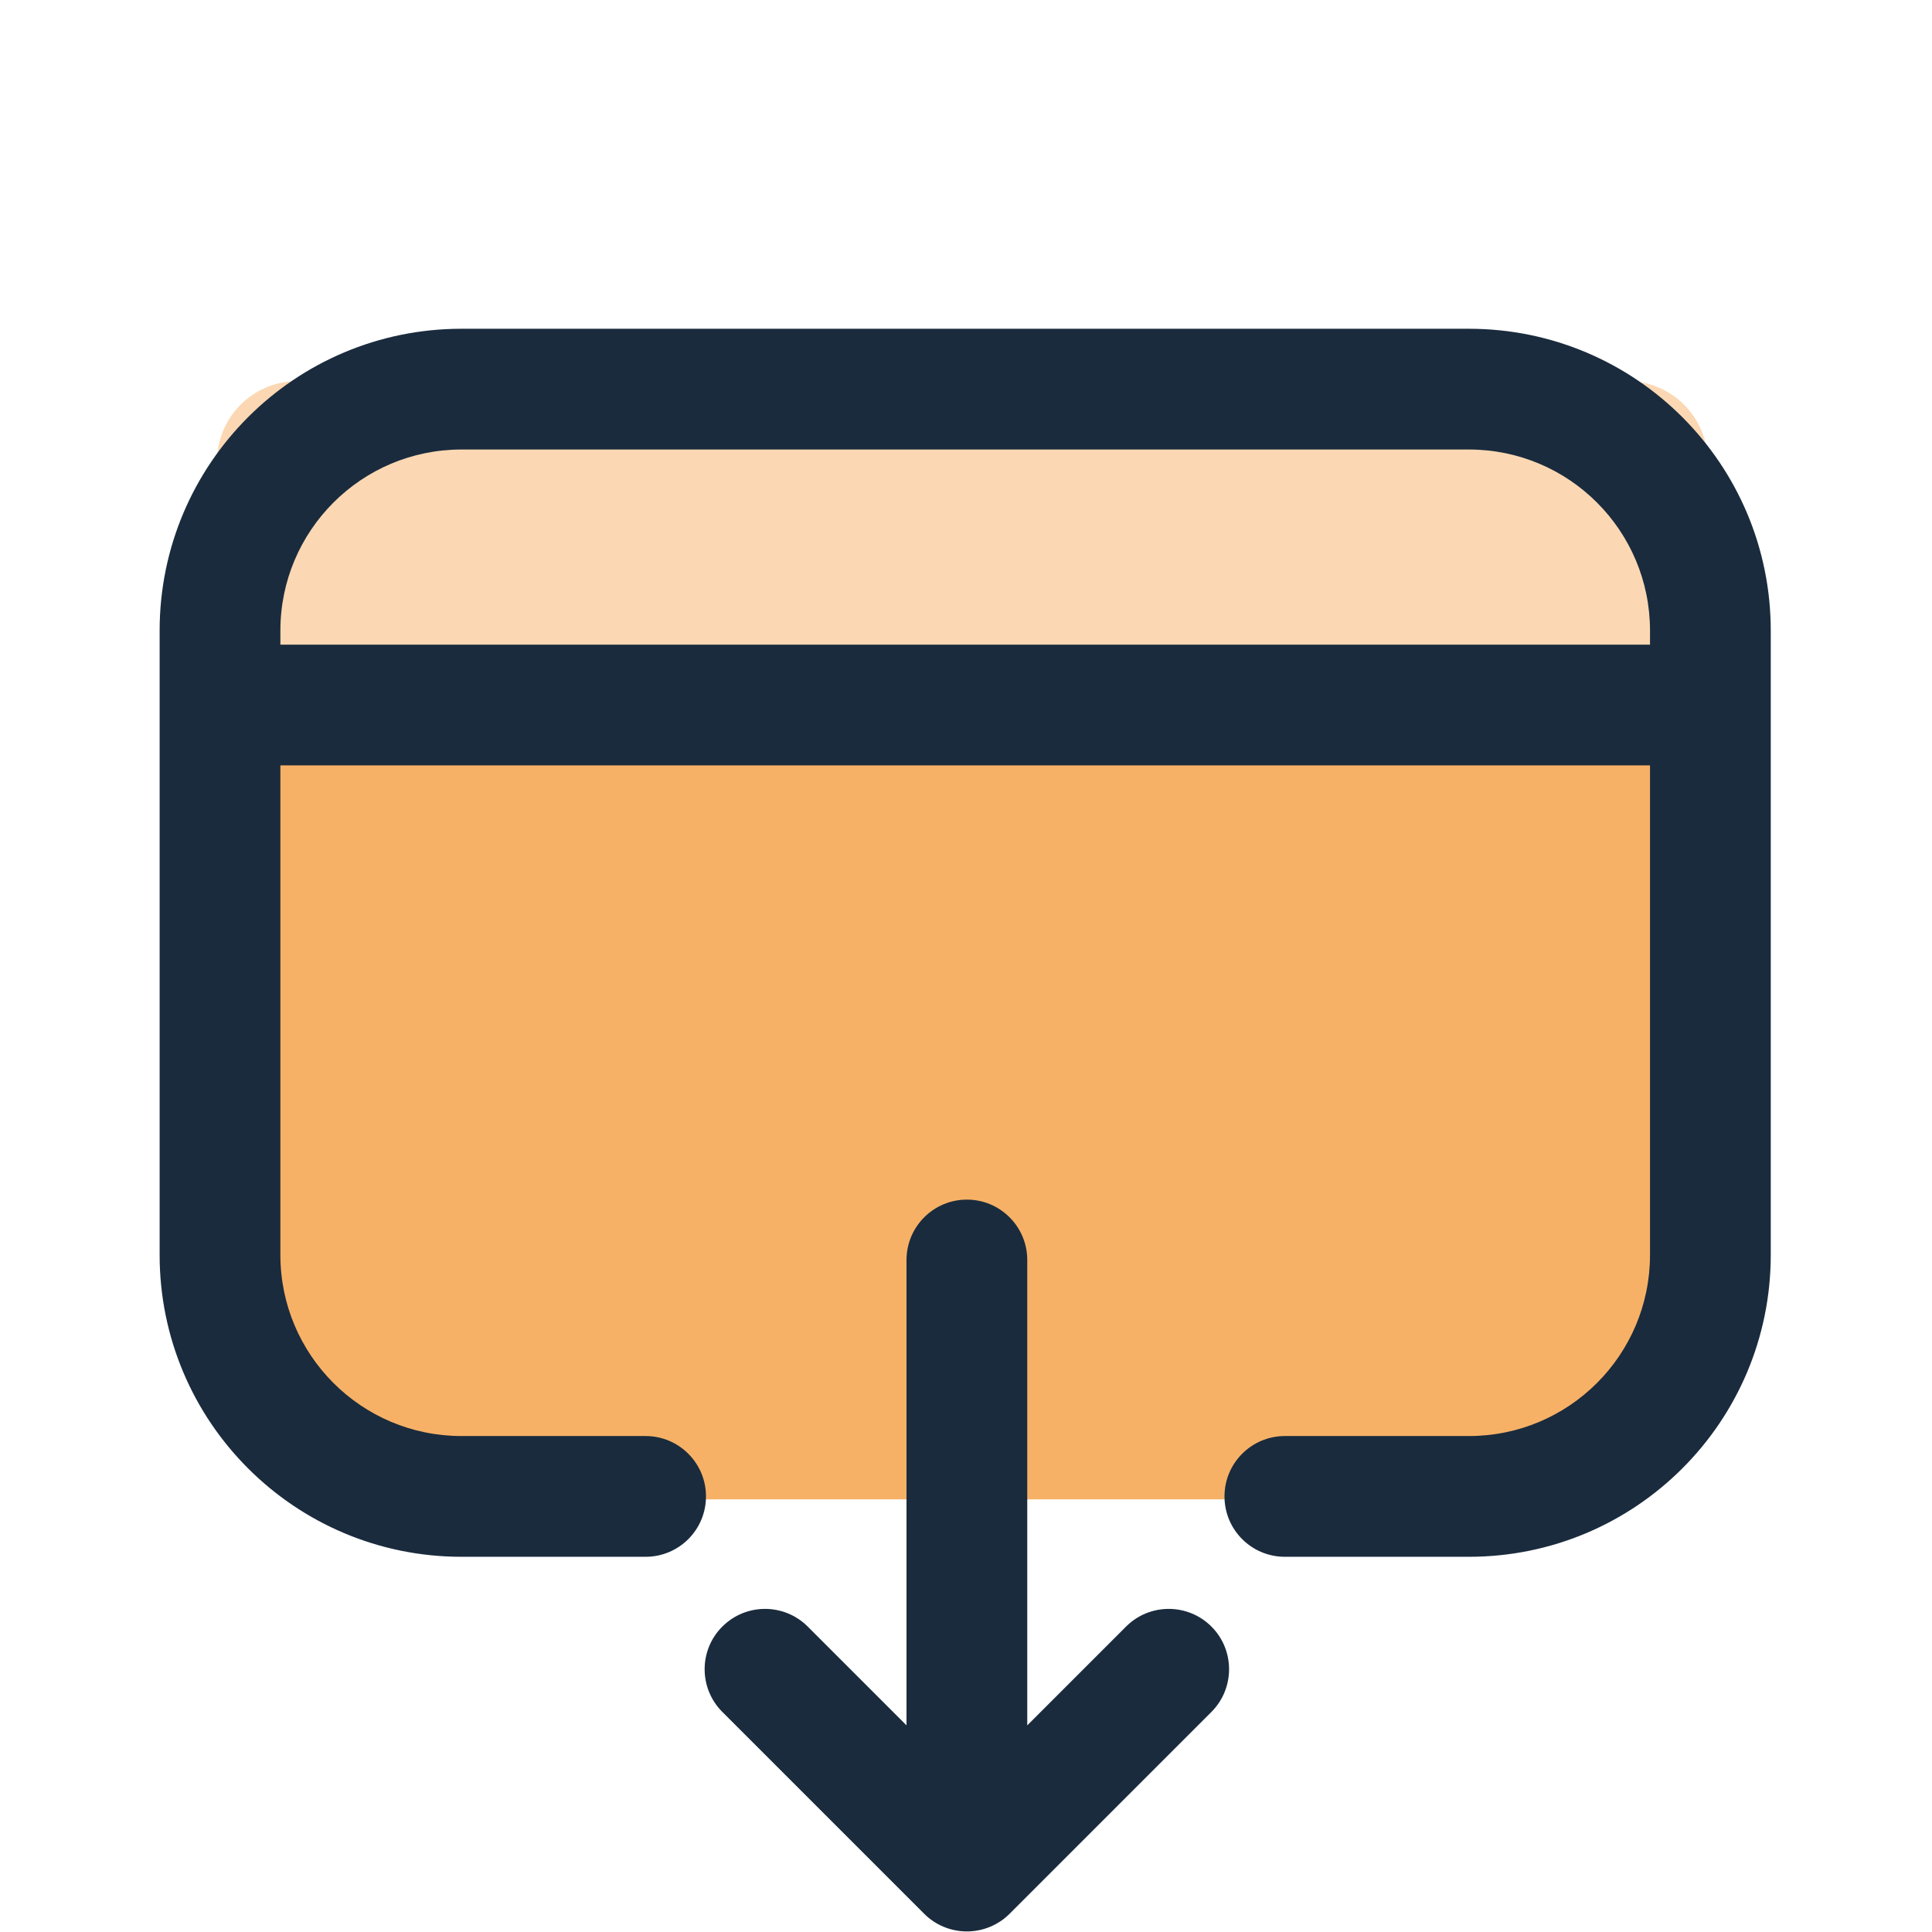 <svg width="24" height="24" viewBox="0 0 24 24" fill="none" xmlns="http://www.w3.org/2000/svg">
<path opacity="0.6" d="M2.696 9.755C2.696 9.203 3.144 8.755 3.696 8.755H20.213C20.765 8.755 21.213 9.203 21.213 9.755V15.9C21.213 16.452 19.064 18.626 18.512 18.626H5.022C4.47 18.626 2.696 16.452 2.696 15.9V9.755Z" fill="#F27D00"/>
<path opacity="0.3" d="M2.696 7.755C2.696 8.308 3.144 8.755 3.696 8.755H20.213C20.765 8.755 21.213 8.308 21.213 7.755V5.734C21.213 5.182 20.765 4.734 20.213 4.734H3.696C3.144 4.734 2.696 5.182 2.696 5.734V7.755Z" fill="#F27D00"/>
<path fill-rule="evenodd" clip-rule="evenodd" d="M1.983 7.834C1.983 5.763 3.662 4.084 5.733 4.084H18.247C20.319 4.084 21.997 5.763 21.997 7.834V15.589C21.997 17.66 20.319 19.339 18.247 19.339H15.961C15.547 19.339 15.211 19.004 15.211 18.589C15.211 18.175 15.547 17.839 15.961 17.839H18.247C19.49 17.839 20.497 16.832 20.497 15.589V9.508H3.483V15.589C3.483 16.832 4.491 17.839 5.733 17.839H8.02C8.434 17.839 8.77 18.175 8.77 18.589C8.77 19.004 8.434 19.339 8.02 19.339H5.733C3.662 19.339 1.983 17.66 1.983 15.589V7.834ZM3.483 8.008H20.497V7.834C20.497 6.591 19.49 5.584 18.247 5.584H5.733C4.491 5.584 3.483 6.591 3.483 7.834V8.008Z" fill="#1A2B3D"/>
<path fill-rule="evenodd" clip-rule="evenodd" d="M15.049 20.206C15.341 20.498 15.341 20.973 15.049 21.266L12.541 23.774C12.401 23.914 12.21 23.993 12.011 23.993C11.812 23.993 11.621 23.914 11.481 23.774L8.973 21.266C8.68 20.973 8.68 20.498 8.973 20.206C9.266 19.913 9.741 19.913 10.034 20.206L11.261 21.433V15.652C11.261 15.238 11.597 14.902 12.011 14.902C12.425 14.902 12.761 15.238 12.761 15.652V21.433L13.988 20.206C14.281 19.913 14.756 19.913 15.049 20.206Z" fill="#1A2B3D"/>
</svg>

